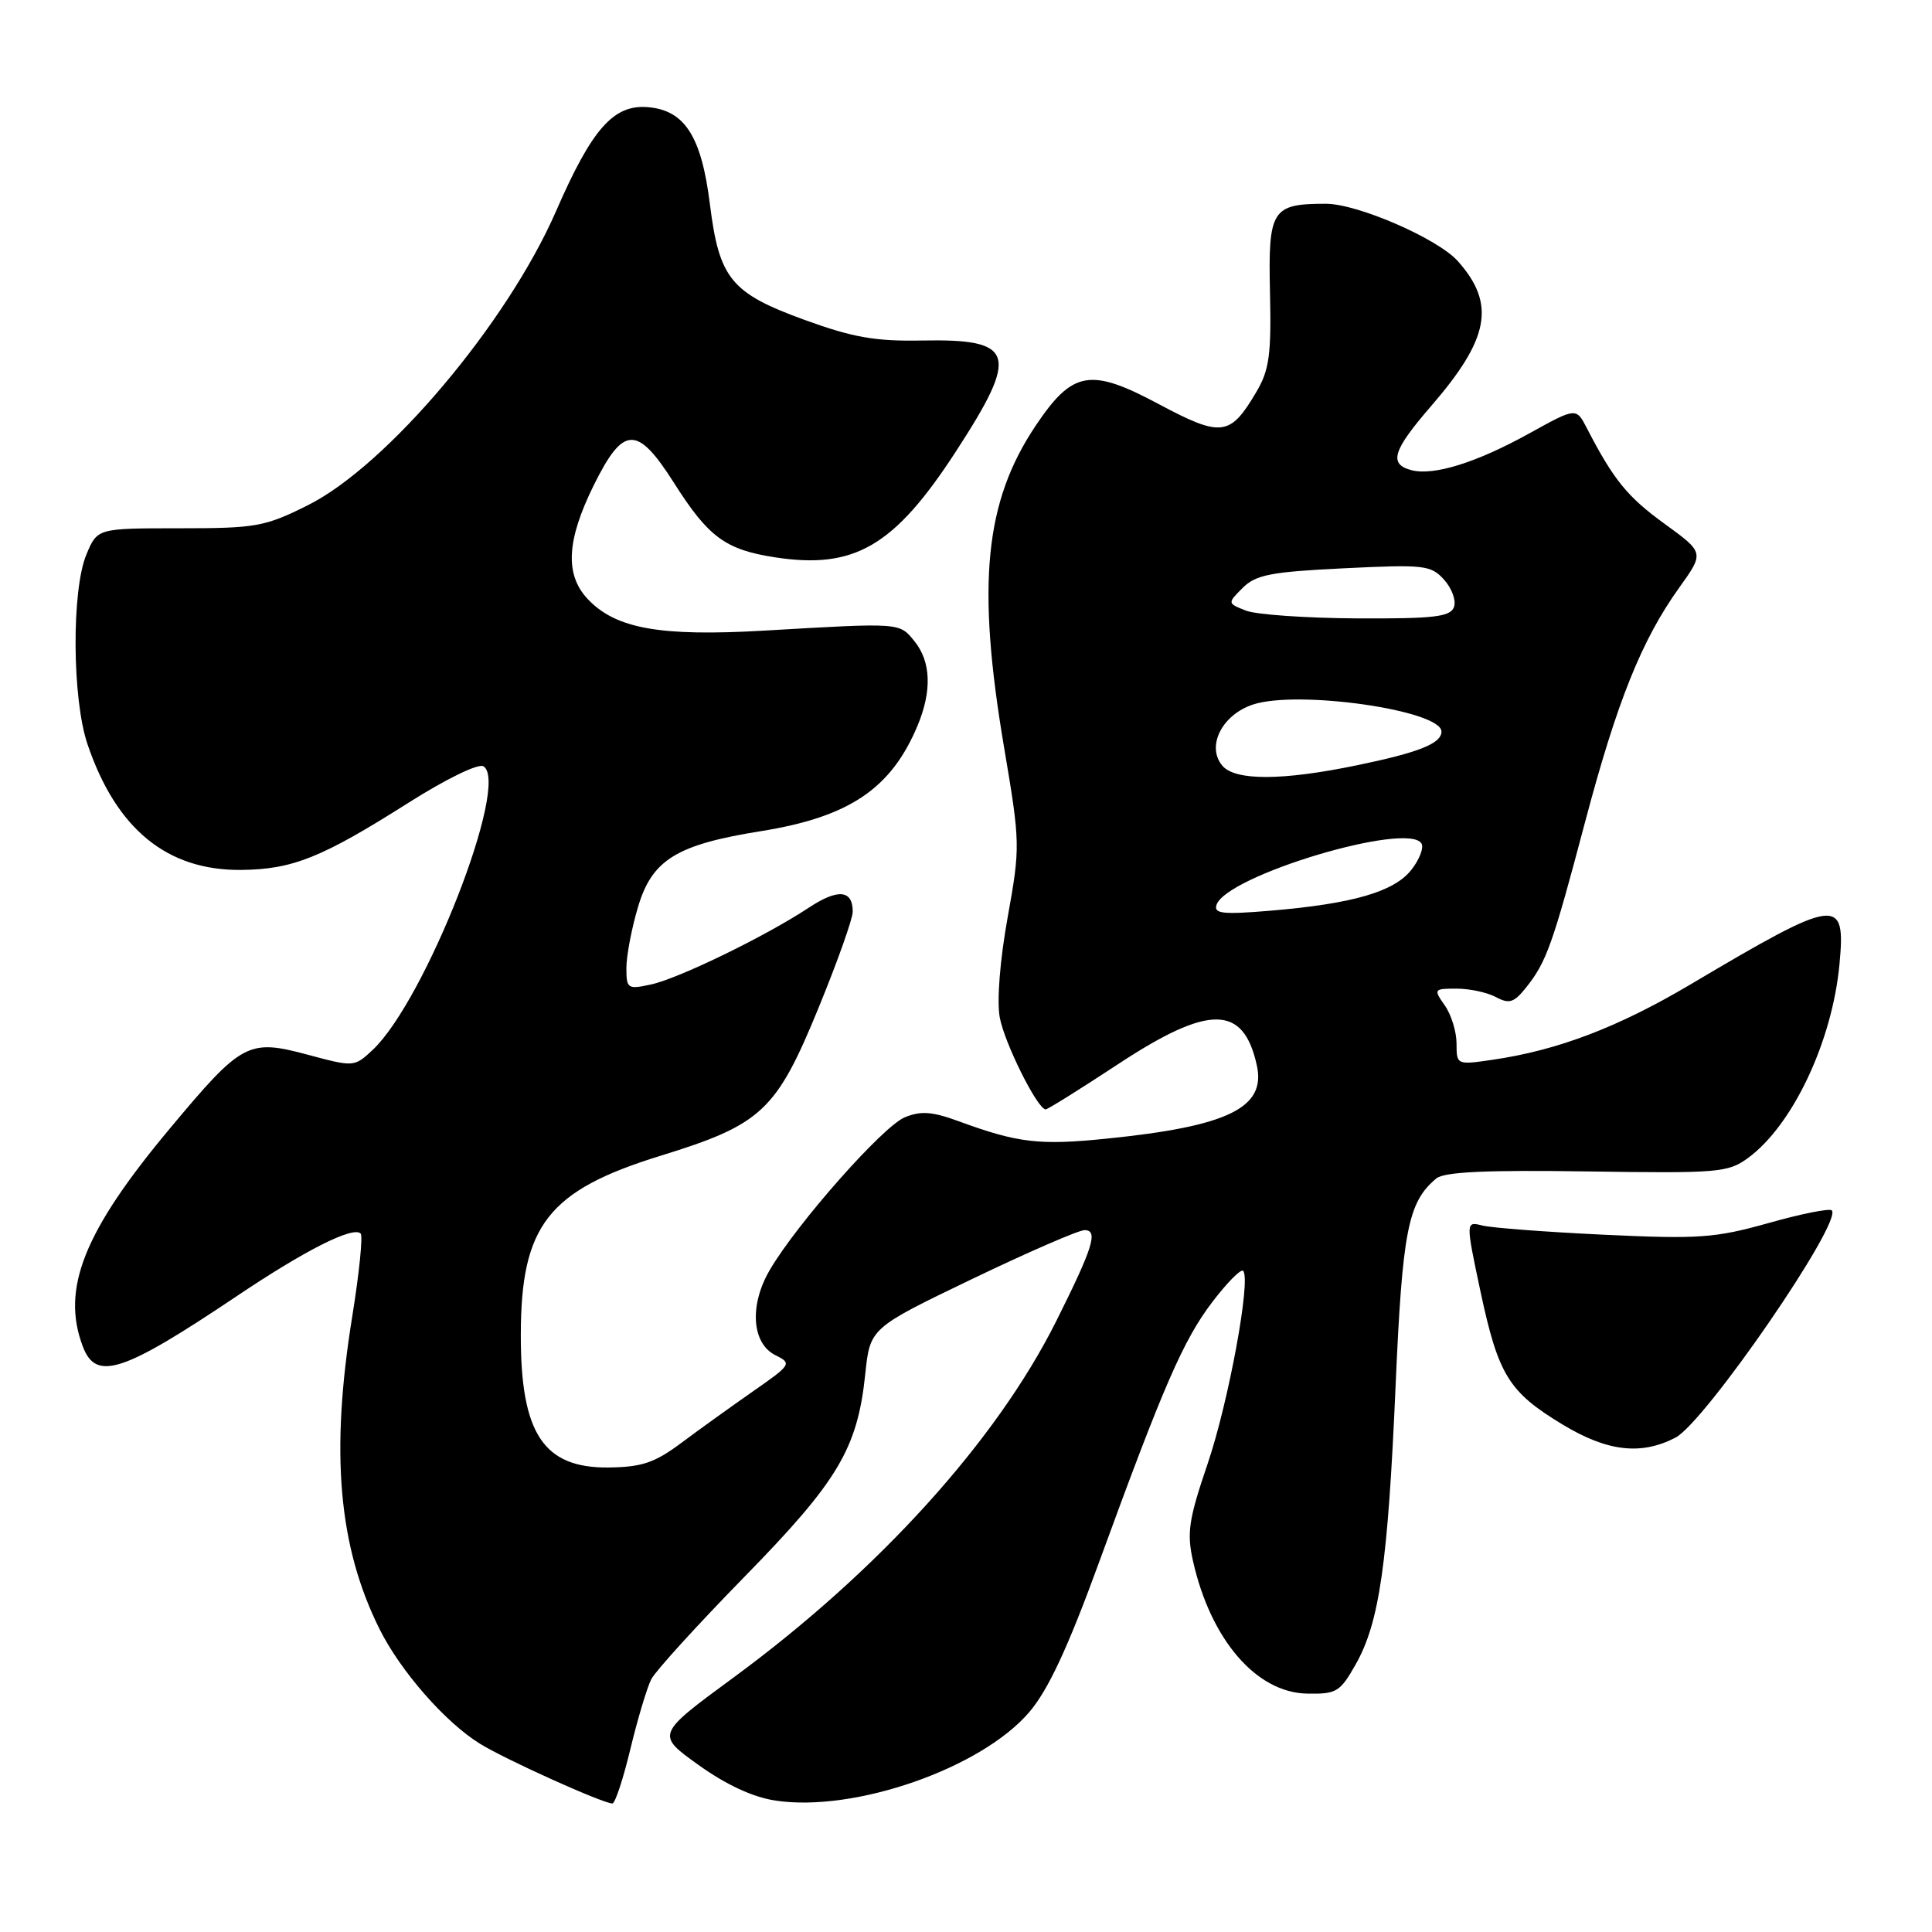 <?xml version="1.0" encoding="UTF-8" standalone="no"?>
<!DOCTYPE svg PUBLIC "-//W3C//DTD SVG 1.1//EN" "http://www.w3.org/Graphics/SVG/1.1/DTD/svg11.dtd" >
<svg xmlns="http://www.w3.org/2000/svg" xmlns:xlink="http://www.w3.org/1999/xlink" version="1.1" viewBox="0 0 256 256">
 <g >
 <path fill="currentColor"
d=" M 83.53 231.75 C 84.49 227.76 85.74 223.60 86.30 222.50 C 86.87 221.40 92.42 215.30 98.63 208.95 C 111.04 196.27 113.62 191.95 114.65 182.08 C 115.29 175.98 115.29 175.98 128.78 169.49 C 136.21 165.92 142.92 163.00 143.71 163.00 C 145.56 163.00 144.84 165.29 139.93 175.11 C 132.00 190.94 116.41 208.16 97.21 222.27 C 86.92 229.83 86.92 229.83 92.56 233.87 C 96.23 236.50 99.79 238.15 102.78 238.59 C 113.24 240.16 130.00 234.32 136.37 226.88 C 138.88 223.95 141.48 218.38 145.58 207.15 C 154.19 183.55 156.81 177.53 160.67 172.48 C 162.61 169.94 164.43 168.10 164.72 168.39 C 165.80 169.47 162.79 185.82 160.00 194.01 C 157.51 201.33 157.24 203.12 158.08 206.85 C 160.42 217.25 166.45 224.27 173.17 224.41 C 177.08 224.49 177.56 224.21 179.63 220.55 C 182.78 215.00 183.90 207.16 184.92 183.71 C 185.82 163.06 186.56 159.27 190.32 156.15 C 191.37 155.28 196.94 155.02 210.30 155.22 C 227.75 155.48 228.98 155.38 231.66 153.41 C 237.56 149.06 242.78 137.99 243.74 127.77 C 244.59 118.72 243.54 118.86 224.00 130.44 C 214.39 136.13 206.42 139.17 197.75 140.43 C 193.04 141.12 193.00 141.10 193.00 138.28 C 193.00 136.72 192.30 134.44 191.44 133.22 C 189.93 131.07 189.98 131.00 193.01 131.00 C 194.73 131.00 197.07 131.50 198.22 132.12 C 199.98 133.06 200.61 132.86 202.20 130.87 C 204.91 127.48 205.72 125.21 210.01 109.00 C 214.26 92.95 217.52 84.82 222.51 77.86 C 225.83 73.23 225.83 73.23 220.57 69.41 C 215.65 65.85 213.81 63.59 210.27 56.74 C 208.85 53.99 208.85 53.99 202.67 57.41 C 195.65 61.30 189.98 63.07 187.02 62.30 C 183.98 61.50 184.53 59.70 189.61 53.83 C 197.37 44.87 198.22 40.29 193.18 34.61 C 190.53 31.63 179.90 27.00 175.68 27.00 C 168.52 27.00 168.03 27.77 168.28 38.77 C 168.47 46.96 168.18 49.04 166.50 51.89 C 163.00 57.84 161.86 57.98 153.53 53.54 C 144.47 48.70 142.13 49.11 137.24 56.39 C 130.46 66.51 129.39 77.41 133.05 99.06 C 135.19 111.72 135.20 112.20 133.52 121.55 C 132.50 127.19 132.07 132.62 132.47 134.80 C 133.10 138.23 137.48 147.00 138.56 147.00 C 138.82 147.00 143.15 144.30 148.16 141.00 C 160.23 133.06 164.77 133.11 166.54 141.18 C 167.77 146.79 162.72 149.25 146.59 150.88 C 137.70 151.78 134.88 151.45 127.03 148.57 C 123.51 147.28 122.00 147.17 119.87 148.06 C 117.00 149.24 105.68 162.03 102.04 168.21 C 99.26 172.91 99.59 178.00 102.76 179.58 C 104.96 180.66 104.86 180.82 99.76 184.37 C 96.87 186.39 92.58 189.47 90.24 191.22 C 86.72 193.84 85.03 194.40 80.60 194.45 C 72.02 194.53 68.99 189.95 69.01 176.88 C 69.02 162.37 72.63 157.74 87.54 153.14 C 100.95 149.00 102.87 147.20 108.48 133.50 C 110.96 127.45 112.99 121.74 112.99 120.81 C 113.00 117.89 111.02 117.72 107.11 120.31 C 101.45 124.05 89.93 129.66 86.25 130.45 C 83.17 131.12 83.00 131.01 83.00 128.26 C 83.00 126.67 83.69 123.03 84.54 120.18 C 86.40 113.92 89.64 111.92 100.84 110.13 C 112.54 108.25 118.09 104.51 121.59 96.13 C 123.50 91.55 123.36 87.67 121.18 84.98 C 119.16 82.48 119.45 82.50 101.27 83.56 C 87.46 84.36 81.58 83.31 77.87 79.37 C 74.83 76.13 75.07 71.60 78.67 64.31 C 82.61 56.35 84.43 56.30 89.33 64.02 C 93.86 71.16 96.12 72.83 102.64 73.84 C 113.21 75.48 118.49 72.40 126.65 59.84 C 135.11 46.83 134.52 44.88 122.16 45.12 C 115.97 45.24 112.99 44.71 106.59 42.38 C 96.86 38.84 95.30 36.93 94.07 27.09 C 92.95 18.08 90.75 14.63 85.88 14.20 C 81.30 13.81 78.45 17.03 73.67 28.00 C 67.19 42.85 51.27 61.71 40.80 66.94 C 35.10 69.79 33.94 70.00 23.79 70.00 C 12.90 70.00 12.90 70.00 11.45 73.47 C 9.47 78.21 9.55 92.61 11.60 98.63 C 15.41 109.86 22.14 115.36 31.95 115.27 C 38.77 115.20 42.62 113.66 54.06 106.41 C 59.09 103.22 63.39 101.12 64.06 101.54 C 67.63 103.74 56.37 132.54 49.38 139.12 C 46.95 141.39 46.90 141.40 40.80 139.76 C 32.89 137.64 32.07 138.08 22.51 149.53 C 11.11 163.17 8.07 170.79 10.98 178.43 C 12.73 183.05 16.26 181.89 31.35 171.76 C 40.44 165.65 46.78 162.45 47.79 163.45 C 48.10 163.77 47.60 168.69 46.68 174.40 C 43.75 192.50 44.84 204.94 50.30 215.88 C 53.08 221.45 59.02 228.23 63.59 231.05 C 66.94 233.13 79.77 238.92 81.14 238.97 C 81.50 238.99 82.57 235.74 83.53 231.75 Z  M 222.00 190.50 C 225.92 188.47 244.21 161.88 242.72 160.38 C 242.42 160.09 238.65 160.84 234.34 162.06 C 227.28 164.04 225.11 164.20 212.59 163.61 C 204.93 163.25 197.67 162.70 196.43 162.39 C 194.20 161.83 194.20 161.83 196.18 171.17 C 198.54 182.21 199.91 184.44 207.04 188.75 C 212.97 192.34 217.43 192.86 222.00 190.50 Z  M 161.19 119.91 C 162.45 116.03 186.53 108.81 188.35 111.76 C 188.69 112.31 188.09 113.89 187.01 115.26 C 184.73 118.16 179.27 119.75 168.37 120.67 C 162.05 121.20 160.81 121.07 161.19 119.91 Z  M 161.95 101.44 C 159.82 98.87 161.93 94.70 166.04 93.35 C 172.02 91.39 191.00 94.12 191.00 96.94 C 191.00 98.52 188.01 99.71 179.77 101.41 C 169.87 103.46 163.63 103.47 161.95 101.44 Z  M 165.06 80.90 C 162.63 79.93 162.63 79.93 164.67 77.89 C 166.40 76.16 168.41 75.77 178.10 75.30 C 188.77 74.78 189.62 74.88 191.37 76.84 C 192.40 77.99 192.98 79.62 192.65 80.46 C 192.16 81.74 189.95 81.99 179.78 81.94 C 173.03 81.90 166.40 81.44 165.06 80.90 Z "/>
</g>
</svg>